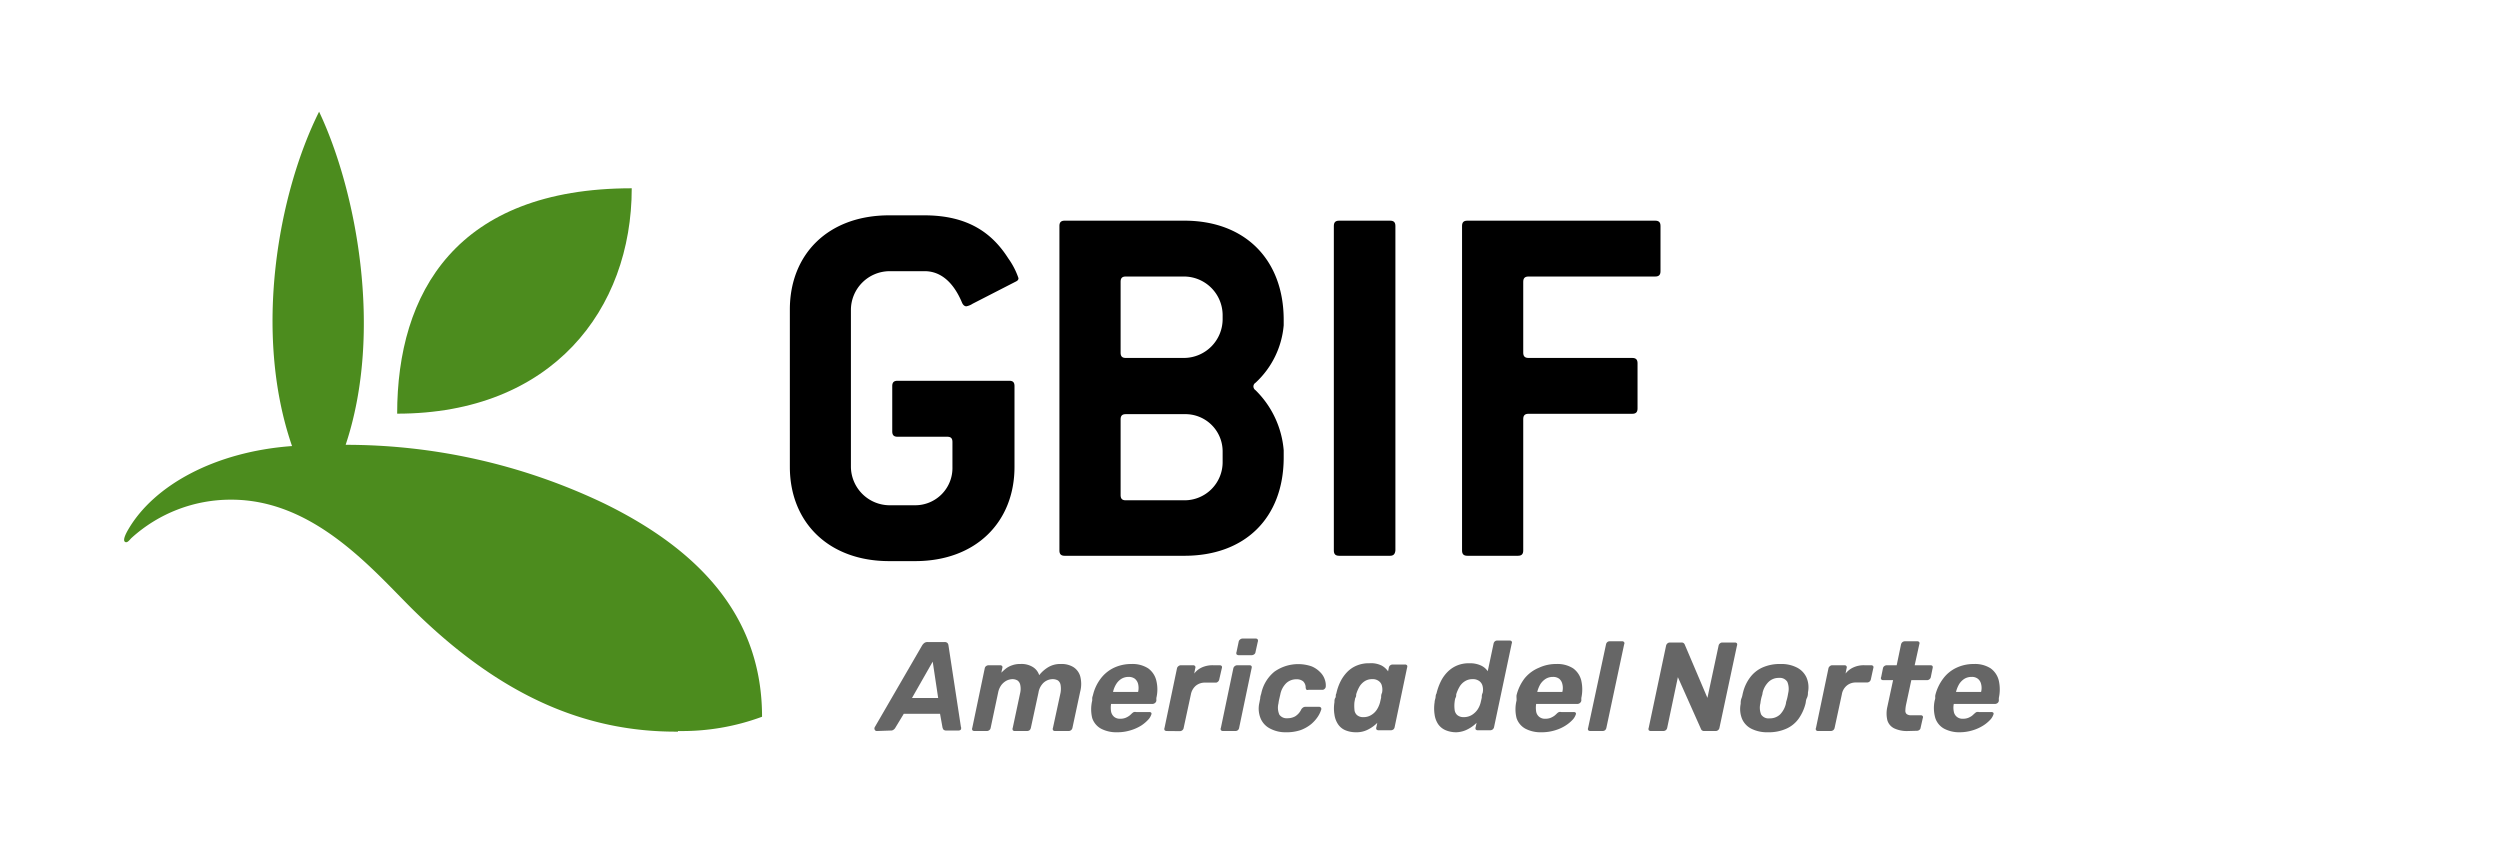 <svg id="Layer_1" data-name="Layer 1" xmlns="http://www.w3.org/2000/svg" width="201.43" height="68" viewBox="0 0 201.43 68"><defs><style>.cls-1{fill:#4c8c1e;}.cls-2{fill:#666;}</style></defs><path class="cls-1" d="M32,33.33c0-9.73,4.76-18.16,18.9-18.16,0,9.76-6.42,18.16-18.9,18.16"/><path class="cls-1" d="M54.63,58.9a18.55,18.55,0,0,0,6.77-1.15c0-7.7-4.59-13.21-12.71-17.18a48.19,48.19,0,0,0-20.84-4.73c3.06-9.18.83-20.58-2.14-26.84-3.28,6.56-5.34,17.79-2.18,26.94-6.2.45-11.11,3.15-13.19,6.71-.16.27-.47.85-.28,1s.39-.17.53-.3a11.89,11.89,0,0,1,8.05-3.09c6.58,0,11.23,5.46,14.51,8.74,7.05,7,13.94,10,21.48,9.95"/><path d="M81.8,22.71l-3.43,1.76a1.38,1.38,0,0,1-.51.21c-.13,0-.26-.09-.35-.3-.77-1.84-1.88-2.53-3-2.53H71.64a3.13,3.13,0,0,0-3.08,3.09V37.62a3.13,3.13,0,0,0,3.08,3.09h2.1a3,3,0,0,0,3-3.09v-2c0-.3-.12-.43-.42-.43h-4c-.3,0-.43-.13-.43-.43V31.11c0-.3.13-.43.43-.43h9c.3,0,.42.13.42.43v6.51c0,4.46-3.13,7.59-8,7.59h-2.1c-4.88,0-8-3.13-8-7.59V24.94c0-4.46,3.09-7.59,8-7.59h2.83c3.56,0,5.49,1.46,6.77,3.47a6.08,6.08,0,0,1,.82,1.59C82.06,22.54,82,22.62,81.8,22.71Z"/><path d="M95.43,44.78H85.79c-.3,0-.43-.13-.43-.43V18.21c0-.3.13-.43.43-.43h9.64c4.88,0,8,3.13,8,8v.43a7.13,7.13,0,0,1-2.27,4.63.35.35,0,0,0-.17.3.38.38,0,0,0,.17.3,7.66,7.66,0,0,1,2.27,4.84v.64C103.4,41.74,100.31,44.78,95.43,44.78Zm3.08-19.41a3.12,3.12,0,0,0-3.08-3.09H90.71c-.3,0-.42.13-.42.43v5.7c0,.3.12.43.42.43h4.72a3.13,3.13,0,0,0,3.08-3.09Zm0,11a3,3,0,0,0-3.08-3H90.71c-.3,0-.42.13-.42.43v6.08c0,.3.12.43.42.43h4.72a3.07,3.07,0,0,0,3.08-3.09Z"/><path d="M112,44.78H107.9c-.3,0-.43-.13-.43-.43V18.21c0-.3.13-.43.43-.43H112c.3,0,.43.13.43.43V44.35C112.4,44.65,112.27,44.78,112,44.78Z"/><path d="M133.36,22.28h-10.2c-.3,0-.43.13-.43.43v5.7c0,.3.13.43.43.43h8.35c.3,0,.43.13.43.43v3.64c0,.3-.13.43-.43.43h-8.35c-.3,0-.43.13-.43.43V44.35c0,.3-.13.43-.43.43h-4.07c-.3,0-.43-.13-.43-.43V18.21c0-.3.13-.43.43-.43h15.13c.3,0,.43.13.43.43v3.64C133.79,22.15,133.66,22.28,133.36,22.28Z"/><path class="cls-2" d="M70.65,58.9a.18.18,0,0,1-.17-.1.22.22,0,0,1,0-.21L74.3,52a.75.75,0,0,1,.17-.19.43.43,0,0,1,.27-.08h1.37a.32.32,0,0,1,.23.08.36.36,0,0,1,.08.19l1,6.55a.29.29,0,0,1,0,.23.25.25,0,0,1-.18.08h-1a.32.32,0,0,1-.22-.07.53.53,0,0,1-.08-.17l-.2-1.11H72.82l-.69,1.14a.43.43,0,0,1-.13.14.31.31,0,0,1-.22.07Zm2.83-2.66h2.11l-.44-2.93Z"/><path class="cls-2" d="M78.51,58.9a.24.24,0,0,1-.17-.07.24.24,0,0,1,0-.19l1-4.78a.29.29,0,0,1,.11-.19.37.37,0,0,1,.2-.07h.94a.22.22,0,0,1,.16.07.24.24,0,0,1,0,.19l-.07.34a4.4,4.4,0,0,1,.39-.35,1.74,1.74,0,0,1,.49-.25,1.81,1.81,0,0,1,.65-.1,1.71,1.71,0,0,1,1,.24,1.19,1.19,0,0,1,.52.66,2.69,2.69,0,0,1,.74-.65,1.87,1.87,0,0,1,1-.25,1.81,1.81,0,0,1,1,.24,1.31,1.31,0,0,1,.56.73,2.44,2.44,0,0,1,0,1.27l-.62,2.9a.33.33,0,0,1-.11.19.34.34,0,0,1-.19.07H85a.22.22,0,0,1-.16-.07.24.24,0,0,1,0-.19l.61-2.82a1.87,1.87,0,0,0,0-.65.55.55,0,0,0-.22-.35.87.87,0,0,0-.42-.1,1.1,1.1,0,0,0-.87.45,1.39,1.39,0,0,0-.27.65l-.61,2.82a.39.39,0,0,1-.1.19.35.35,0,0,1-.2.07h-1a.2.2,0,0,1-.16-.07.24.24,0,0,1,0-.19l.6-2.82a1.48,1.48,0,0,0,0-.65.56.56,0,0,0-.23-.35.82.82,0,0,0-.4-.1,1.14,1.14,0,0,0-.45.11,1.31,1.31,0,0,0-.42.34,1.51,1.51,0,0,0-.28.64l-.6,2.83a.29.29,0,0,1-.11.19.34.34,0,0,1-.19.07Z"/><path class="cls-2" d="M90,59a2.65,2.65,0,0,1-1.29-.29,1.52,1.52,0,0,1-.71-.86,3,3,0,0,1,0-1.4,1.65,1.65,0,0,0,0-.21,1.29,1.29,0,0,1,.06-.22,3.51,3.51,0,0,1,.63-1.35,2.9,2.9,0,0,1,1.07-.87,3.26,3.26,0,0,1,1.4-.3,2.33,2.33,0,0,1,1.35.35,1.71,1.71,0,0,1,.66,1,3,3,0,0,1,0,1.39l0,.23a.31.31,0,0,1-.12.18.35.35,0,0,1-.2.07H89.52v0s0,0,0,0a2,2,0,0,0,0,.6.74.74,0,0,0,.24.43.72.72,0,0,0,.49.16,1.11,1.11,0,0,0,.43-.07,1.49,1.49,0,0,0,.31-.17,2,2,0,0,0,.2-.18.78.78,0,0,1,.17-.12.5.5,0,0,1,.19,0h1.06a.19.19,0,0,1,.15.06.15.15,0,0,1,0,.15,1.12,1.12,0,0,1-.25.41,3.07,3.07,0,0,1-.56.47,3.51,3.51,0,0,1-.85.38A3.59,3.59,0,0,1,90,59Zm-.3-3.25h2v0a1.42,1.42,0,0,0,0-.64.79.79,0,0,0-.26-.42.81.81,0,0,0-.51-.15,1.1,1.1,0,0,0-.57.15,1.3,1.3,0,0,0-.42.42,2,2,0,0,0-.26.64Z"/><path class="cls-2" d="M94,58.9a.24.24,0,0,1-.17-.07.24.24,0,0,1,0-.19l1-4.78a.29.29,0,0,1,.11-.18.32.32,0,0,1,.2-.08h1a.19.19,0,0,1,.16.08.22.22,0,0,1,0,.18l-.08.41a1.64,1.64,0,0,1,.61-.49,2.08,2.08,0,0,1,.91-.18h.54a.22.22,0,0,1,.16.07.24.24,0,0,1,0,.19l-.2.87a.32.32,0,0,1-.1.19A.34.34,0,0,1,98,55h-.89a1.14,1.14,0,0,0-.76.25,1.22,1.22,0,0,0-.4.71l-.58,2.69a.29.29,0,0,1-.11.19.32.32,0,0,1-.19.07Z"/><path class="cls-2" d="M98.53,58.9a.22.22,0,0,1-.16-.07.21.21,0,0,1,0-.19l1-4.78a.3.3,0,0,1,.12-.19.34.34,0,0,1,.19-.07h1a.2.2,0,0,1,.16.07.29.29,0,0,1,0,.19l-1,4.78a.32.32,0,0,1-.1.19.32.32,0,0,1-.19.07Zm1.27-6.11a.24.24,0,0,1-.17-.07.24.24,0,0,1,0-.19l.17-.81a.29.29,0,0,1,.11-.19.3.3,0,0,1,.2-.08h1.07a.18.18,0,0,1,.16.08.24.24,0,0,1,0,.19l-.18.81a.25.25,0,0,1-.11.19.34.34,0,0,1-.19.07Z"/><path class="cls-2" d="M103.6,59a2.59,2.59,0,0,1-1.23-.28,1.62,1.62,0,0,1-.78-.79,2.07,2.07,0,0,1-.13-1.26l.08-.41c0-.17.07-.31.09-.42a3.06,3.06,0,0,1,1.05-1.72,3.32,3.32,0,0,1,3-.43,2.08,2.08,0,0,1,.71.49,1.46,1.46,0,0,1,.36.6,1.38,1.38,0,0,1,.07.54.27.27,0,0,1-.1.19.24.24,0,0,1-.18.07h-1.11a.25.25,0,0,1-.16,0,.34.34,0,0,1-.07-.17.69.69,0,0,0-.2-.51.82.82,0,0,0-.55-.17,1.19,1.19,0,0,0-.8.3,1.72,1.72,0,0,0-.49.91l-.09.39a2.45,2.45,0,0,0-.06.34,1.4,1.4,0,0,0,.07.91.71.71,0,0,0,.64.29,1.28,1.28,0,0,0,.63-.15,1.3,1.3,0,0,0,.47-.51A.48.48,0,0,1,105,57a.3.3,0,0,1,.18-.05h1.1a.18.18,0,0,1,.16.08.19.19,0,0,1,0,.18,2.16,2.16,0,0,1-.25.52,2.85,2.85,0,0,1-.53.6,3,3,0,0,1-.85.49A3.53,3.53,0,0,1,103.6,59Z"/><path class="cls-2" d="M109.26,59a2.19,2.19,0,0,1-.88-.17,1.32,1.32,0,0,1-.58-.49,1.82,1.82,0,0,1-.28-.76,3,3,0,0,1,0-1c0-.13,0-.25.07-.35s0-.22.08-.35a4,4,0,0,1,.35-1,3.09,3.09,0,0,1,.55-.76,2.28,2.28,0,0,1,.76-.5,2.5,2.5,0,0,1,1-.18,1.92,1.92,0,0,1,1,.19,1.53,1.53,0,0,1,.51.46l.06-.29a.29.29,0,0,1,.11-.19.34.34,0,0,1,.19-.07h1a.22.22,0,0,1,.17.07.24.24,0,0,1,0,.19l-1,4.78a.32.32,0,0,1-.1.19.35.35,0,0,1-.2.07h-1a.22.22,0,0,1-.17-.07.24.24,0,0,1,0-.19l.07-.34a2.72,2.72,0,0,1-.67.5A2,2,0,0,1,109.26,59Zm.59-1.22a1.15,1.15,0,0,0,.65-.18,1.39,1.39,0,0,0,.44-.43,2.06,2.06,0,0,0,.25-.57l.09-.39c0-.13,0-.25.07-.38a1.18,1.18,0,0,0,0-.53.64.64,0,0,0-.24-.41.8.8,0,0,0-.55-.17,1.09,1.09,0,0,0-.61.17,1.36,1.36,0,0,0-.42.44,3,3,0,0,0-.26.61c0,.1,0,.2-.08.31l-.06.32a3,3,0,0,0,0,.6.63.63,0,0,0,.2.44A.73.73,0,0,0,109.85,57.78Z"/><path class="cls-2" d="M117.35,59a2.16,2.16,0,0,1-.88-.17,1.38,1.38,0,0,1-.6-.49,1.82,1.82,0,0,1-.28-.76,3.23,3.23,0,0,1,0-1c0-.13.05-.25.07-.35s0-.22.08-.35a4.55,4.55,0,0,1,.36-1,2.85,2.85,0,0,1,.55-.76,2.35,2.35,0,0,1,.75-.5,2.47,2.47,0,0,1,1-.18,2.1,2.1,0,0,1,.92.18,1.33,1.33,0,0,1,.55.46l.47-2.22a.32.32,0,0,1,.1-.18.28.28,0,0,1,.19-.07h1a.19.19,0,0,1,.17.07.19.19,0,0,1,0,.18l-1.42,6.72a.33.33,0,0,1-.11.19.35.35,0,0,1-.2.07h-1a.21.21,0,0,1-.17-.07.24.24,0,0,1,0-.19l.07-.34a2.78,2.78,0,0,1-.68.5A2.13,2.13,0,0,1,117.35,59Zm.58-1.22a1.22,1.22,0,0,0,.67-.18,1.54,1.54,0,0,0,.45-.43,1.8,1.8,0,0,0,.25-.57l.09-.39c0-.13,0-.25.07-.38a1.18,1.18,0,0,0,0-.53.7.7,0,0,0-.25-.41.85.85,0,0,0-.56-.17,1.13,1.13,0,0,0-.62.17,1.29,1.29,0,0,0-.43.44,3.05,3.05,0,0,0-.27.61c0,.1,0,.2-.07.31a1.8,1.8,0,0,0-.06.32,2.42,2.42,0,0,0,0,.6.68.68,0,0,0,.21.44A.77.77,0,0,0,117.93,57.78Z"/><path class="cls-2" d="M124.19,59a2.62,2.62,0,0,1-1.29-.29,1.52,1.52,0,0,1-.71-.86,2.92,2.92,0,0,1,0-1.4,1.65,1.65,0,0,0,0-.21,1.49,1.49,0,0,1,0-.22,3.68,3.68,0,0,1,.64-1.35A2.9,2.9,0,0,1,124,53.8a3.23,3.23,0,0,1,1.4-.3,2.33,2.33,0,0,1,1.35.35,1.71,1.71,0,0,1,.66,1,3.24,3.24,0,0,1,0,1.39l0,.23a.36.36,0,0,1-.12.18.37.37,0,0,1-.2.07h-3.32a0,0,0,0,1,0,0,.07.07,0,0,1,0,0,2,2,0,0,0,0,.6.69.69,0,0,0,.24.43.71.71,0,0,0,.49.16,1.11,1.11,0,0,0,.43-.07,1.49,1.49,0,0,0,.31-.17,2,2,0,0,0,.2-.18.6.6,0,0,1,.17-.12.44.44,0,0,1,.19,0h1a.21.21,0,0,1,.16.06.15.15,0,0,1,0,.15,1.12,1.12,0,0,1-.25.41,2.85,2.85,0,0,1-.57.47,3.27,3.27,0,0,1-.84.38A3.59,3.59,0,0,1,124.19,59Zm-.31-3.25h2v0a1.28,1.28,0,0,0,0-.64.78.78,0,0,0-.25-.42.81.81,0,0,0-.51-.15,1.1,1.1,0,0,0-.57.15,1.43,1.43,0,0,0-.43.42,2.32,2.32,0,0,0-.26.64Z"/><path class="cls-2" d="M128.13,58.9a.24.24,0,0,1-.17-.07.24.24,0,0,1,0-.19l1.44-6.72a.32.32,0,0,1,.1-.18.28.28,0,0,1,.19-.07h1a.19.19,0,0,1,.17.07.19.19,0,0,1,0,.18l-1.43,6.72a.39.39,0,0,1-.1.19.35.35,0,0,1-.2.07Z"/><path class="cls-2" d="M133,58.9a.22.22,0,0,1-.16-.07.24.24,0,0,1,0-.19l1.4-6.62a.34.34,0,0,1,.11-.18.29.29,0,0,1,.2-.07h.92a.25.25,0,0,1,.21.07.28.28,0,0,1,.07.11l1.82,4.28.9-4.21a.29.29,0,0,1,.11-.18.27.27,0,0,1,.2-.07h1a.19.19,0,0,1,.17.07.22.22,0,0,1,0,.18l-1.41,6.62a.32.32,0,0,1-.1.18.31.31,0,0,1-.19.08h-.93a.29.29,0,0,1-.21-.07.4.4,0,0,1-.07-.12l-1.85-4.15-.86,4.08a.33.33,0,0,1-.11.19.35.35,0,0,1-.2.07Z"/><path class="cls-2" d="M142.45,59a2.82,2.82,0,0,1-1.33-.28,1.6,1.6,0,0,1-.76-.8,2.1,2.1,0,0,1-.11-1.21c0-.14,0-.29.07-.46s.08-.33.12-.46a3.31,3.31,0,0,1,.57-1.21,2.54,2.54,0,0,1,1-.8,3.41,3.41,0,0,1,1.45-.28,2.73,2.73,0,0,1,1.31.28,1.68,1.68,0,0,1,.78.8,2,2,0,0,1,.12,1.21c0,.13,0,.28-.09.46s-.07.32-.11.46a3.64,3.64,0,0,1-.56,1.21,2.44,2.44,0,0,1-1,.8A3.44,3.44,0,0,1,142.45,59Zm.12-1.12a1.2,1.2,0,0,0,.85-.31,1.84,1.84,0,0,0,.48-.91c0-.1.06-.24.1-.41s.06-.3.08-.41a1.49,1.49,0,0,0-.07-.9.71.71,0,0,0-.68-.32,1.16,1.16,0,0,0-.83.32,1.78,1.78,0,0,0-.49.9c0,.11-.06.24-.1.41s-.06.31-.07.41a1.45,1.45,0,0,0,.06.91A.7.7,0,0,0,142.57,57.88Z"/><path class="cls-2" d="M146.48,58.9a.22.22,0,0,1-.16-.07.21.21,0,0,1,0-.19l1-4.78a.29.29,0,0,1,.11-.18.29.29,0,0,1,.19-.08h1a.19.19,0,0,1,.16.08.22.22,0,0,1,0,.18l-.08.41a1.67,1.67,0,0,1,.62-.49,2,2,0,0,1,.91-.18h.54a.22.22,0,0,1,.16.07.24.24,0,0,1,0,.19l-.19.87a.33.33,0,0,1-.11.19.34.34,0,0,1-.19.07h-.88a1.12,1.12,0,0,0-.76.25,1.16,1.16,0,0,0-.4.71l-.58,2.69a.33.33,0,0,1-.11.19.35.35,0,0,1-.2.07Z"/><path class="cls-2" d="M153.73,58.9a2.42,2.42,0,0,1-1.1-.21,1.06,1.06,0,0,1-.56-.65,2.36,2.36,0,0,1,0-1.1l.46-2.14h-.79a.19.19,0,0,1-.17-.07.18.18,0,0,1,0-.18l.14-.69a.29.29,0,0,1,.11-.19.37.37,0,0,1,.19-.07h.81l.35-1.68a.34.34,0,0,1,.11-.18.31.31,0,0,1,.2-.07h1a.19.19,0,0,1,.16.07.22.22,0,0,1,0,.18l-.37,1.68h1.28a.2.2,0,0,1,.16.07.29.29,0,0,1,0,.19l-.14.69a.28.28,0,0,1-.11.18.29.29,0,0,1-.2.07H154l-.43,2a2.69,2.69,0,0,0-.05.44.35.35,0,0,0,.1.29.56.56,0,0,0,.37.1h.77a.19.19,0,0,1,.16.07.19.19,0,0,1,0,.17l-.17.75a.27.27,0,0,1-.1.19.32.32,0,0,1-.19.07Z"/><path class="cls-2" d="M157.93,59a2.62,2.62,0,0,1-1.29-.29,1.52,1.52,0,0,1-.71-.86,2.92,2.92,0,0,1-.05-1.4,1.65,1.65,0,0,0,.05-.21.8.8,0,0,1,0-.22,3.68,3.68,0,0,1,.64-1.35,2.82,2.82,0,0,1,1.07-.87,3.23,3.23,0,0,1,1.4-.3,2.33,2.33,0,0,1,1.35.35,1.71,1.71,0,0,1,.66,1,3.24,3.24,0,0,1,0,1.39l0,.23a.29.29,0,0,1-.11.18.37.37,0,0,1-.2.07h-3.32a0,0,0,0,1,0,0,.07.07,0,0,1,0,0,1.51,1.51,0,0,0,0,.6.69.69,0,0,0,.24.43.71.71,0,0,0,.49.16,1.14,1.14,0,0,0,.43-.07,1.49,1.49,0,0,0,.31-.17l.2-.18a.6.6,0,0,1,.17-.12.44.44,0,0,1,.19,0h1a.21.21,0,0,1,.16.06.15.15,0,0,1,0,.15,1.12,1.12,0,0,1-.25.41,2.85,2.85,0,0,1-.57.47,3.44,3.44,0,0,1-.84.38A3.59,3.59,0,0,1,157.93,59Zm-.31-3.25h2v0a1.28,1.28,0,0,0,0-.64.74.74,0,0,0-.26-.42.76.76,0,0,0-.5-.15,1.11,1.11,0,0,0-.58.15,1.4,1.4,0,0,0-.42.42,2.32,2.32,0,0,0-.26.64Z"/></svg>